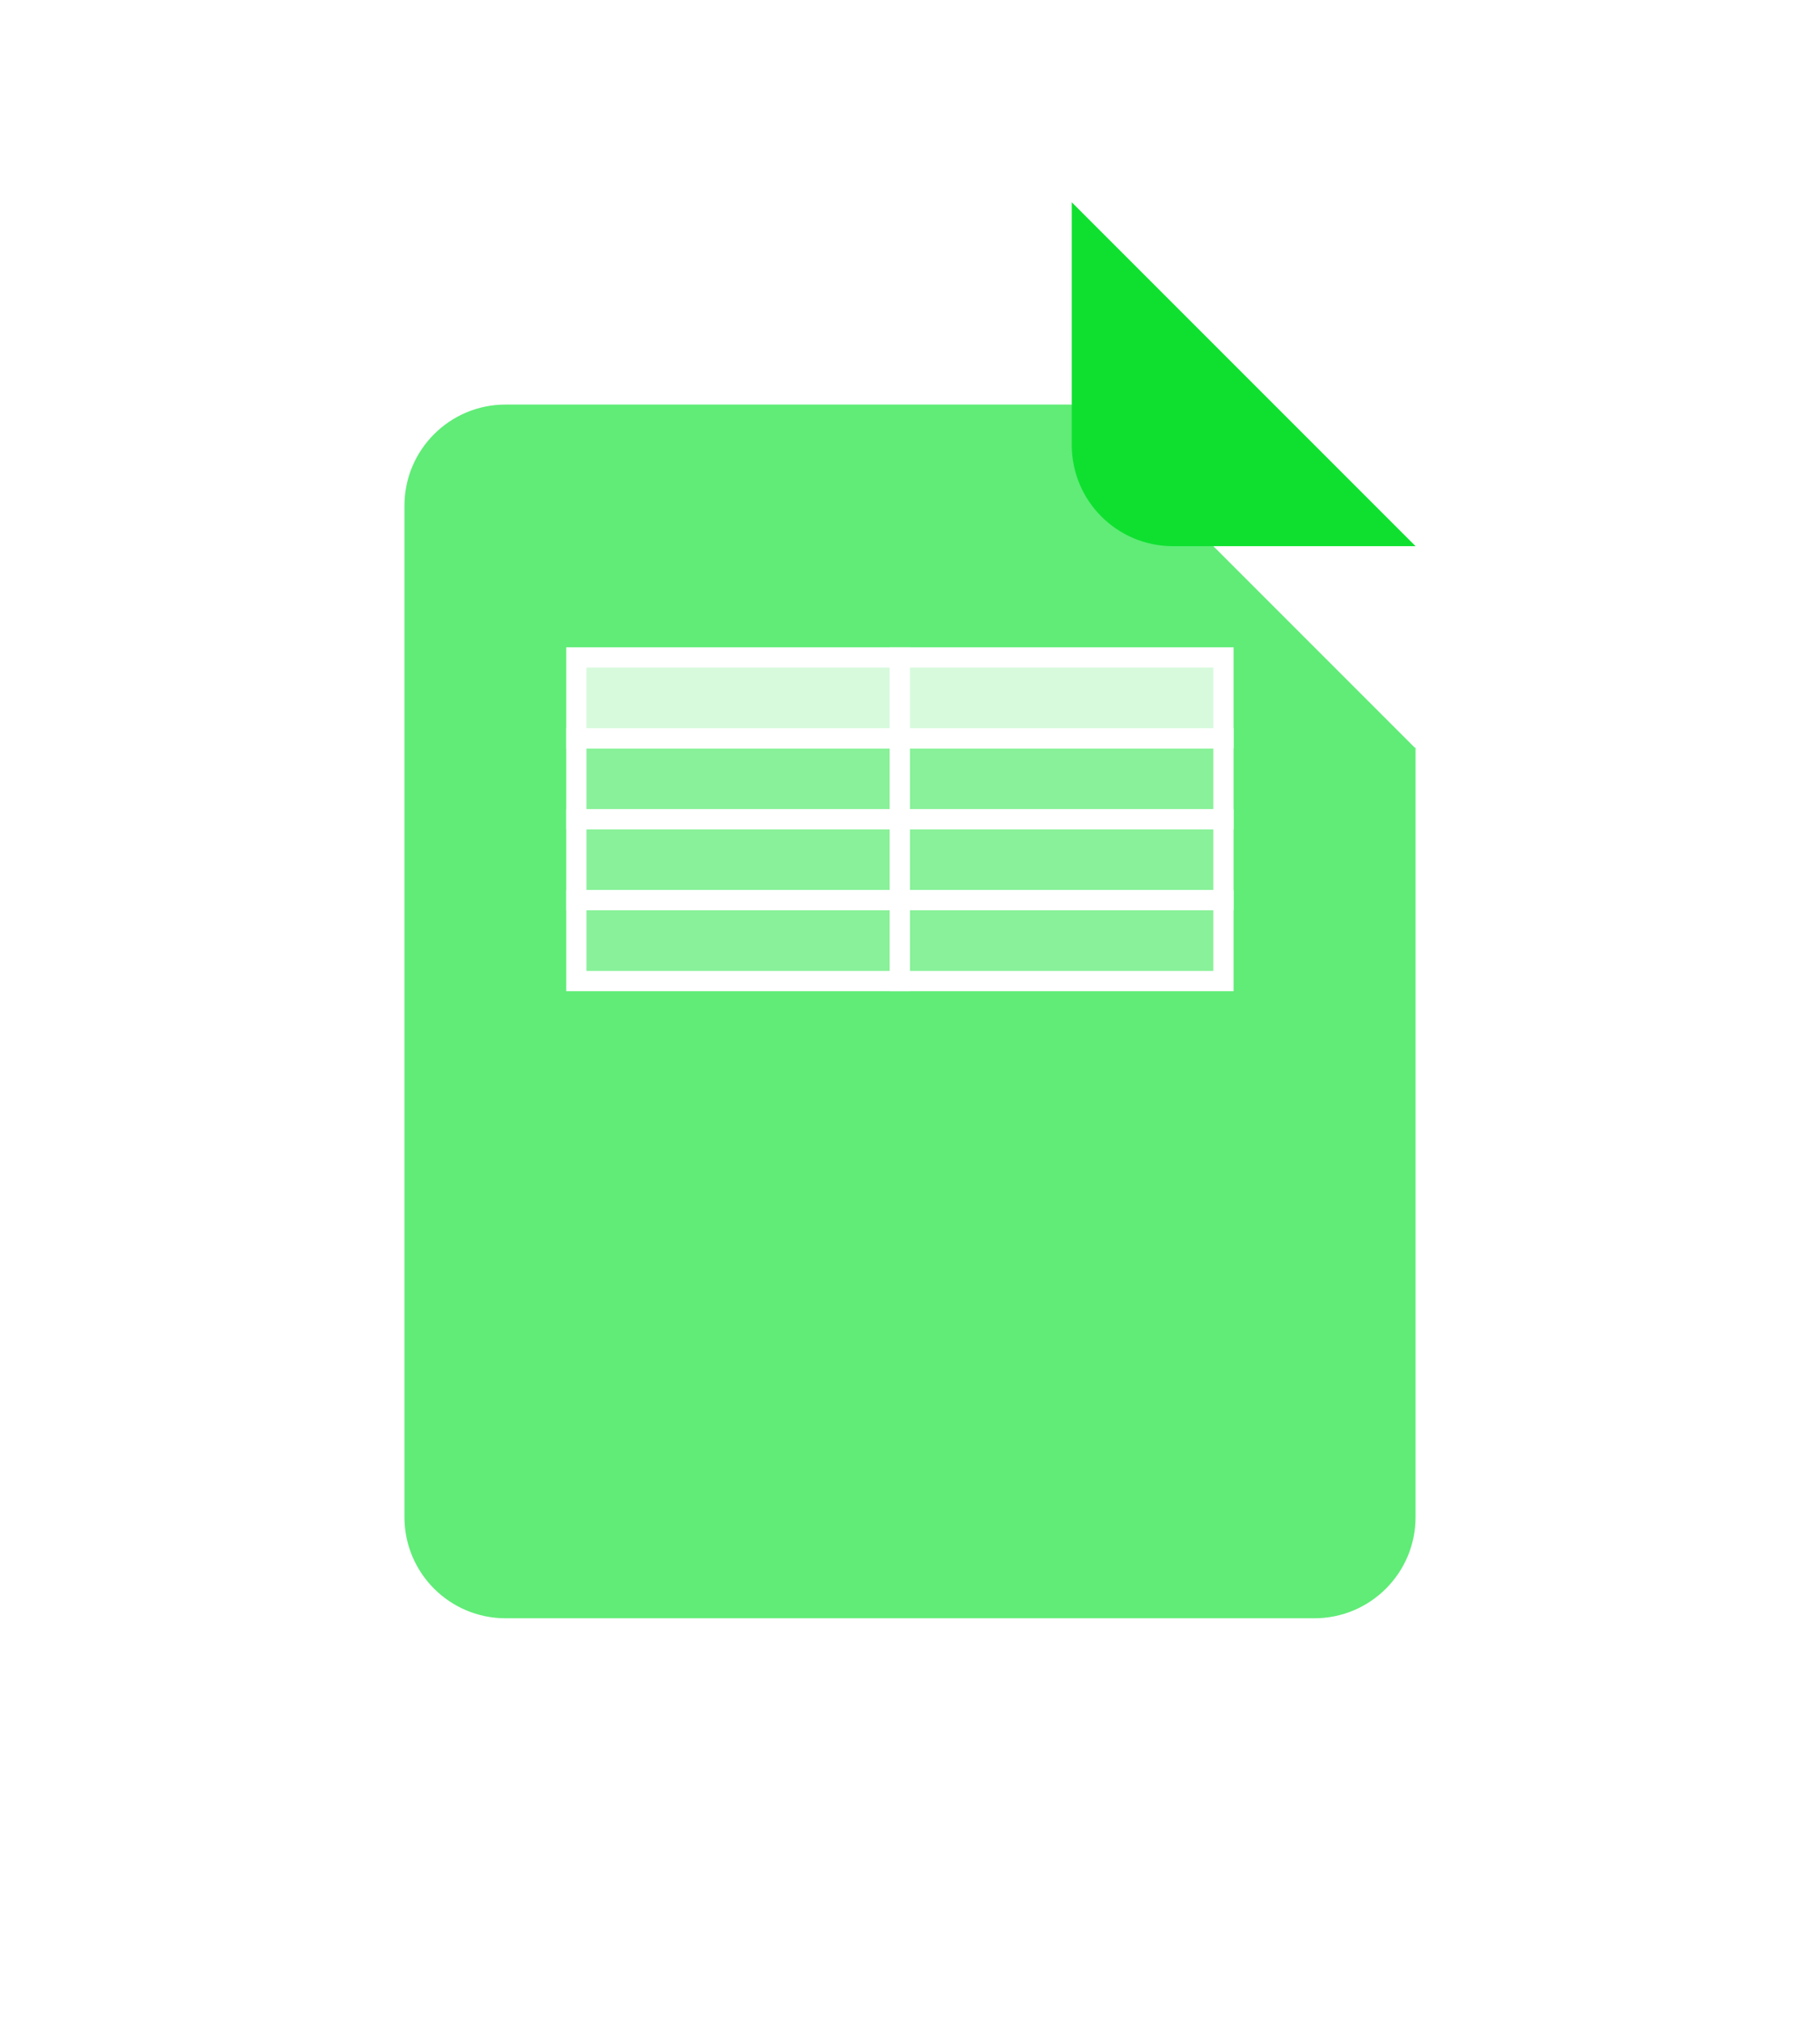 <?xml version="1.0" encoding="UTF-8" standalone="no"?>
<svg
   xmlns:dc="http://purl.org/dc/elements/1.1/"
   xmlns:cc="http://creativecommons.org/ns#"
   xmlns:rdf="http://www.w3.org/1999/02/22-rdf-syntax-ns#"
   xmlns:svg="http://www.w3.org/2000/svg"
   xmlns="http://www.w3.org/2000/svg"
   xmlns:sodipodi="http://sodipodi.sourceforge.net/DTD/sodipodi-0.dtd"
   xmlns:inkscape="http://www.inkscape.org/namespaces/inkscape"
   width="90"
   height="100"
   viewBox="0 0 90 100"
   version="1.1"
   id="svg10680"
   sodipodi:docname="spreadsheet-icon.svg"
   inkscape:version="0.92.3 (2405546, 2018-03-11)"
   style="fill:none">
  <sodipodi:namedview
     pagecolor="#ffffff"
     bordercolor="#666666"
     borderopacity="1"
     objecttolerance="10"
     gridtolerance="10"
     guidetolerance="10"
     inkscape:pageopacity="0"
     inkscape:pageshadow="2"
     inkscape:window-width="1853"
     inkscape:window-height="1025"
     id="namedview10682"
     showgrid="false"
     inkscape:zoom="1.0667244"
     inkscape:cx="274.46923"
     inkscape:cy="-99.942614"
     inkscape:window-x="67"
     inkscape:window-y="27"
     inkscape:window-maximized="1"
     inkscape:current-layer="svg10680"
     fit-margin-top="0"
     fit-margin-left="0"
     fit-margin-right="0"
     fit-margin-bottom="0" />
  <g
     id="upload-container"
     transform="translate(314.467,-511.758)">
    <g
       id="Group 76">
      <g
         id="Group 75"
         transform="translate(-909.467,-74.242)">
        <g
           style="filter:url(#filter3_d)"
           id="Subtract_2">
          <path
             style="clip-rule:evenodd;fill:#60ec77;fill-rule:evenodd"
             inkscape:connector-curvature="0"
             id="path10591"
             d="m 648,596 h -28 c -2.761,0 -5,2.239 -5,5 v 50 c 0,2.761 2.239,5 5,5 h 40 c 2.761,0 5,-2.239 5,-5 v -38.059 l -0.029,0.03 z" />
        </g>
        <path
           style="fill:#0fe030"
           inkscape:connector-curvature="0"
           d="m 665,613 -17,-17 v 12 c 0,2.761 2.239,5 5,5 z"
           id="Vector 1" />
        <g
           id="Group 74">
          <path
             style="fill:#ffffff;fill-opacity:0.75;stroke:#ffffff"
             inkscape:connector-curvature="0"
             d="m 623.5,618.5 h 16 v 4 h -16 z"
             id="Rectangle 37" />
          <path
             style="fill:#ffffff;fill-opacity:0.25;stroke:#ffffff"
             inkscape:connector-curvature="0"
             d="m 623.5,622.5 h 16 v 4 h -16 z"
             id="Rectangle 39" />
          <path
             style="fill:#ffffff;fill-opacity:0.25;stroke:#ffffff"
             inkscape:connector-curvature="0"
             d="m 639.5,622.5 h 16 v 4 h -16 z"
             id="Rectangle 40" />
          <path
             style="fill:#ffffff;fill-opacity:0.75;stroke:#ffffff"
             inkscape:connector-curvature="0"
             d="m 639.5,618.5 h 16 v 4 h -16 z"
             id="Rectangle 53" />
          <path
             style="fill:#ffffff;fill-opacity:0.25;stroke:#ffffff"
             inkscape:connector-curvature="0"
             d="m 623.5,626.5 h 16 v 4 h -16 z"
             id="Rectangle 41" />
          <path
             style="fill:#ffffff;fill-opacity:0.25;stroke:#ffffff"
             inkscape:connector-curvature="0"
             d="m 639.5,626.5 h 16 v 4 h -16 z"
             id="Rectangle 42" />
          <path
             style="fill:#ffffff;fill-opacity:0.25;stroke:#ffffff"
             inkscape:connector-curvature="0"
             d="m 623.5,630.5 h 16 v 4 h -16 z"
             id="Rectangle 43" />
          <path
             style="fill:#ffffff;fill-opacity:0.25;stroke:#ffffff"
             inkscape:connector-curvature="0"
             d="m 639.5,630.5 h 16 v 4 h -16 z"
             id="Rectangle 44" />
        </g>
      </g>
    </g>
  </g>
  <defs
     id="defs10678">
    <filter
       id="filter3_d"
       x="595"
       y="586"
       width="90"
       height="100"
       filterUnits="userSpaceOnUse"
       style="color-interpolation-filters:sRGB">
      <feFlood
         flood-opacity="0"
         result="BackgroundImageFix"
         id="feFlood10653" />
      <feColorMatrix
         in="SourceAlpha"
         type="matrix"
         values="0 0 0 0 0 0 0 0 0 0 0 0 0 0 0 0 0 0 127 0"
         id="feColorMatrix10655" />
      <feOffset
         dy="10"
         id="feOffset10657" />
      <feGaussianBlur
         stdDeviation="10"
         id="feGaussianBlur10659" />
      <feColorMatrix
         type="matrix"
         values="0 0 0 0 0.378 0 0 0 0 0.925 0 0 0 0 0.465 0 0 0 0.25 0"
         id="feColorMatrix10661" />
      <feBlend
         mode="normal"
         in2="BackgroundImageFix"
         result="effect1_dropShadow"
         id="feBlend10663" />
      <feBlend
         mode="normal"
         in="SourceGraphic"
         in2="effect1_dropShadow"
         result="shape"
         id="feBlend10665" />
    </filter>
  </defs>
</svg>
